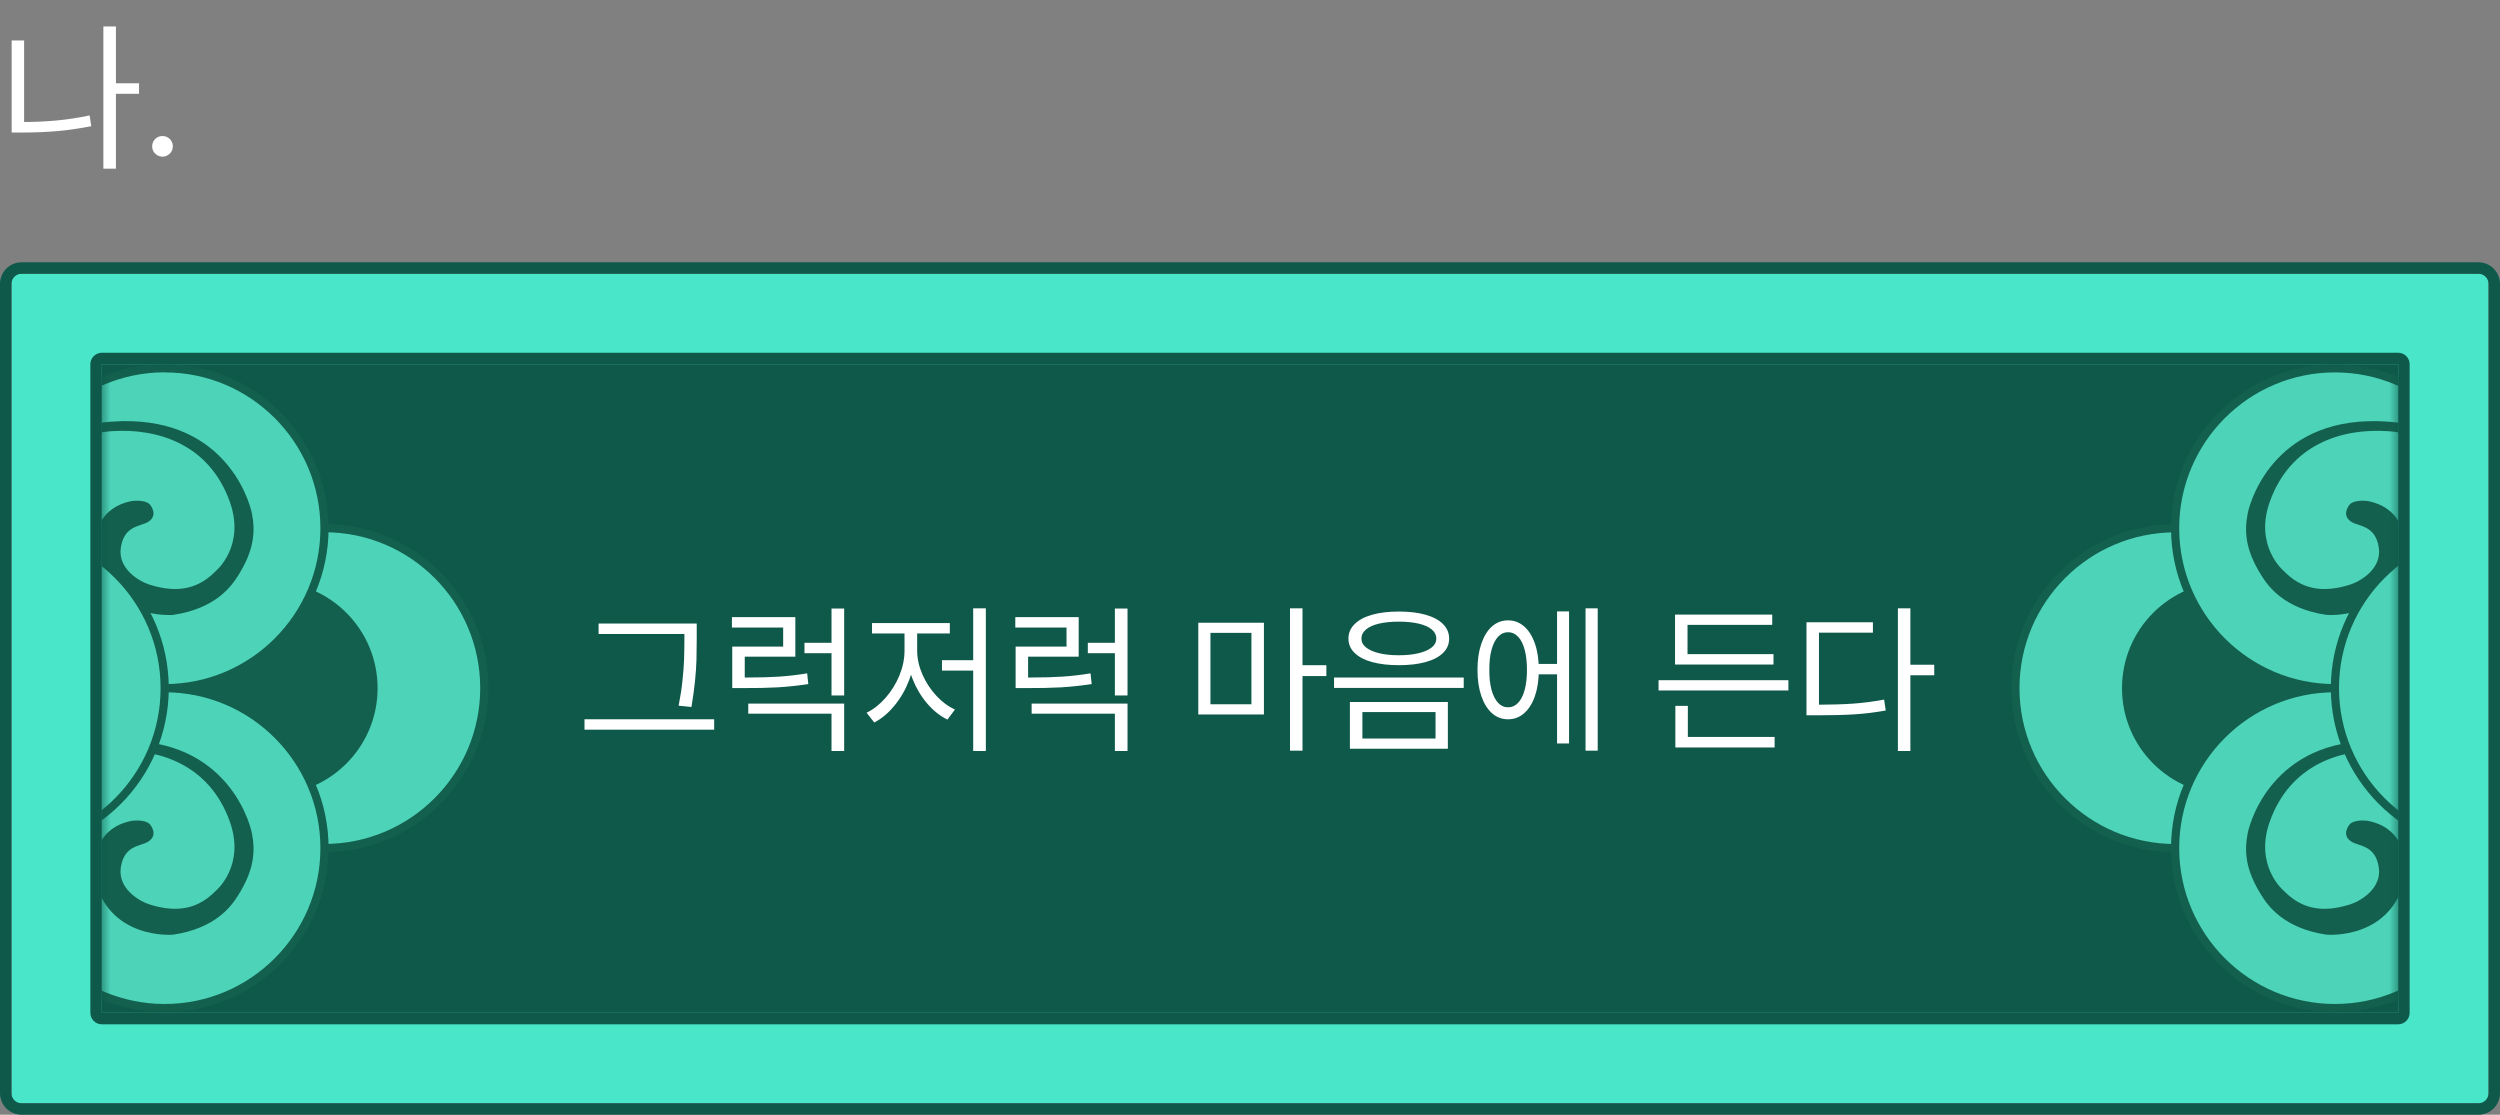 <svg width="305" height="136" viewBox="0 0 305 136" fill="none" xmlns="http://www.w3.org/2000/svg">
<rect x="0" y="0" width="305" height="136" fill="#808080" stroke="none"/>
<g clip-path="url(#clip0_498_436)">
<path d="M1.412 134.599L303.6 134.599V33.401L1.412 33.401V134.599Z" fill="#4AE6CA"/>
<path d="M2.634 33.401H302.366C303.042 33.401 303.6 33.948 303.6 34.636V133.363C303.6 134.04 303.054 134.599 302.366 134.599H2.634C1.958 134.599 1.4 134.052 1.4 133.363V34.636C1.4 33.96 1.946 33.401 2.634 33.401ZM2.634 32C1.175 32 0 33.176 0 34.636V133.363C0 134.812 1.175 136 2.634 136H302.366C303.813 136 305 134.824 305 133.363V34.636C305 33.176 303.813 32 302.366 32H2.634Z" fill="#0F594B"/>
<path d="M12.425 123.566L292.576 123.566V44.434L12.425 44.434V123.566Z" fill="#0F594B"/>
<mask id="mask0_498_436" style="mask-type:luminance" maskUnits="userSpaceOnUse" x="12" y="44" width="281" height="80">
<path d="M12.424 123.566L292.575 123.566V44.434L12.424 44.434V123.566Z" fill="white"/>
</mask>
<g mask="url(#mask0_498_436)">
<path d="M39.575 103.471C50.343 103.471 59.072 94.735 59.072 83.958C59.072 73.182 50.343 64.446 39.575 64.446C28.807 64.446 20.078 73.182 20.078 83.958C20.078 94.735 28.807 103.471 39.575 103.471Z" fill="#4DD3B8"/>
<path d="M39.587 103.958C28.563 103.958 19.592 94.98 19.592 83.947C19.592 72.914 28.563 63.935 39.587 63.935C50.612 63.935 59.583 72.914 59.583 83.947C59.583 94.98 50.612 103.958 39.587 103.958ZM39.587 64.933C29.109 64.933 20.589 73.46 20.589 83.947C20.589 94.433 29.109 102.96 39.587 102.96C50.066 102.96 58.586 94.433 58.586 83.947C58.586 73.46 50.066 64.933 39.587 64.933Z" fill="#13604E"/>
<path d="M33.072 96.963C40.249 96.963 46.066 91.141 46.066 83.958C46.066 76.776 40.249 70.954 33.072 70.954C25.896 70.954 20.078 76.776 20.078 83.958C20.078 91.141 25.896 96.963 33.072 96.963Z" fill="#13604E"/>
<path d="M20.09 83.959C30.858 83.959 39.587 75.222 39.587 64.446C39.587 53.669 30.858 44.933 20.09 44.933C9.322 44.933 0.593 53.669 0.593 64.446C0.593 75.222 9.322 83.959 20.09 83.959Z" fill="#4DD3B8"/>
<path d="M20.09 84.445C9.066 84.445 0.095 75.479 0.095 64.446C0.095 53.413 9.066 44.434 20.09 44.434C31.114 44.434 40.086 53.413 40.086 64.446C40.086 75.479 31.114 84.457 20.09 84.457V84.445ZM20.09 45.42C9.612 45.432 1.092 53.959 1.092 64.446C1.092 74.933 9.612 83.46 20.09 83.46C30.569 83.46 39.089 74.933 39.089 64.446C39.089 53.959 30.569 45.432 20.09 45.432V45.42Z" fill="#13604E"/>
<path d="M20.09 122.984C30.858 122.984 39.587 114.248 39.587 103.471C39.587 92.695 30.858 83.959 20.09 83.959C9.322 83.959 0.593 92.695 0.593 103.471C0.593 114.248 9.322 122.984 20.09 122.984Z" fill="#4DD3B8"/>
<path d="M20.09 123.471C9.066 123.471 0.095 114.504 0.095 103.471C0.095 92.438 9.066 83.46 20.09 83.46C31.114 83.46 40.086 92.438 40.086 103.471C40.086 114.504 31.114 123.483 20.09 123.483V123.471ZM20.09 84.445C9.612 84.445 1.092 92.984 1.092 103.471C1.092 113.958 9.612 122.485 20.09 122.485C30.569 122.485 39.089 113.958 39.089 103.471C39.089 92.984 30.569 84.457 20.09 84.457V84.445Z" fill="#13604E"/>
<path d="M0.593 64.446C0.593 64.446 0.13 52.415 13.575 51.441C27.151 50.456 30.379 60.824 30.735 62.653C31.162 64.85 31.02 67.106 29.038 70.241C28.243 71.5 26.344 74.232 21.135 75.016C21.135 75.016 13.053 75.752 11.428 67.736C11.428 67.736 10.787 62.178 16.044 61.132C16.044 61.132 17.622 60.883 18.287 61.548C18.287 61.548 19.426 62.843 18.049 63.686C17.136 64.244 15.142 64.09 14.738 66.821C14.359 69.363 16.934 70.918 18.263 71.334C21.847 72.462 24.315 71.726 26.32 69.671C26.32 69.671 29.987 66.655 28.029 61.192C25.537 54.244 19.319 52.213 13.611 52.605C13.611 52.605 1.448 52.926 0.89 67.736C0.89 67.736 0.605 65.479 0.617 64.446H0.593Z" fill="#13604E"/>
<path d="M0.593 103.459C0.593 103.459 0.142 91.429 13.575 90.455C27.151 89.469 30.379 99.837 30.735 101.666C31.162 103.863 31.02 106.12 29.038 109.255C28.243 110.514 26.344 113.245 21.134 114.029C21.134 114.029 13.053 114.765 11.428 106.749C11.428 106.749 10.787 101.191 16.044 100.146C16.044 100.146 17.622 99.896 18.287 100.561C18.287 100.561 19.426 101.856 18.049 102.699C17.135 103.257 15.142 103.103 14.738 105.835C14.359 108.376 16.934 109.932 18.263 110.347C21.846 111.476 24.315 110.739 26.32 108.685C26.32 108.685 29.987 105.668 28.029 100.205C25.537 93.258 19.319 91.227 13.611 91.619C13.611 91.619 1.448 91.939 0.89 106.749C0.89 106.749 0.605 104.493 0.617 103.459H0.593Z" fill="#13604E"/>
<path d="M0.593 64.446C11.356 64.446 20.09 73.187 20.09 83.958C20.09 94.73 11.356 103.471 0.593 103.471V64.446Z" fill="#4DD3B8"/>
<path d="M0.593 63.947C11.617 63.947 20.589 72.925 20.589 83.958C20.589 94.991 11.617 103.958 0.593 103.958V63.947ZM0.593 102.972C11.072 102.972 19.592 94.445 19.592 83.958C19.592 73.472 11.06 64.933 0.593 64.933V102.972Z" fill="#13604E"/>
<path d="M265.364 103.471C276.132 103.471 284.861 94.735 284.861 83.958C284.861 73.182 276.132 64.446 265.364 64.446C254.596 64.446 245.867 73.182 245.867 83.958C245.867 94.735 254.596 103.471 265.364 103.471Z" fill="#4DD3B8"/>
<path d="M245.381 83.958C245.381 72.925 254.352 63.947 265.376 63.947C276.401 63.947 285.372 72.925 285.372 83.958C285.372 94.991 276.401 103.97 265.376 103.97C254.352 103.97 245.381 94.991 245.381 83.958ZM246.378 83.958C246.378 94.445 254.898 102.972 265.376 102.972C275.855 102.972 284.375 94.445 284.375 83.958C284.375 73.472 275.855 64.945 265.376 64.945C254.898 64.945 246.378 73.472 246.378 83.958Z" fill="#13604E"/>
<path d="M271.879 96.963C279.056 96.963 284.873 91.141 284.873 83.958C284.873 76.776 279.056 70.954 271.879 70.954C264.703 70.954 258.885 76.776 258.885 83.958C258.885 91.141 264.703 96.963 271.879 96.963Z" fill="#13604E"/>
<path d="M284.862 83.959C295.63 83.959 304.359 75.222 304.359 64.446C304.359 53.669 295.63 44.933 284.862 44.933C274.094 44.933 265.365 53.669 265.365 64.446C265.365 75.222 274.094 83.959 284.862 83.959Z" fill="#4DD3B8"/>
<path d="M264.866 64.446C264.866 53.413 273.838 44.434 284.862 44.434C295.886 44.434 304.857 53.413 304.857 64.446C304.857 75.479 295.886 84.457 284.862 84.457C273.838 84.457 264.866 75.479 264.866 64.446ZM265.863 64.446C265.863 74.933 274.383 83.46 284.862 83.46C295.34 83.46 303.86 74.933 303.86 64.446C303.86 53.959 295.34 45.432 284.862 45.432C274.383 45.432 265.863 53.959 265.863 64.446Z" fill="#13604E"/>
<path d="M284.862 122.984C295.63 122.984 304.359 114.248 304.359 103.471C304.359 92.695 295.63 83.959 284.862 83.959C274.094 83.959 265.365 92.695 265.365 103.471C265.365 114.248 274.094 122.984 284.862 122.984Z" fill="#4DD3B8"/>
<path d="M264.866 103.471C264.866 92.438 273.838 83.46 284.862 83.46C295.886 83.46 304.857 92.438 304.857 103.471C304.857 114.504 295.886 123.483 284.862 123.483C273.838 123.483 264.866 114.504 264.866 103.471ZM265.863 103.471C265.863 113.958 274.383 122.485 284.862 122.485C295.34 122.485 303.86 113.958 303.86 103.471C303.86 92.984 295.34 84.457 284.862 84.457C274.383 84.457 265.863 92.984 265.863 103.471Z" fill="#13604E"/>
<path d="M304.359 64.446C304.359 64.446 304.81 52.415 291.376 51.441C277.801 50.456 274.573 60.824 274.217 62.653C273.79 64.85 273.932 67.106 275.914 70.241C276.709 71.5 278.608 74.232 283.817 75.016C283.817 75.016 291.899 75.752 293.524 67.736C293.524 67.736 294.165 62.178 288.908 61.132C288.908 61.132 287.33 60.883 286.665 61.548C286.665 61.548 285.526 62.843 286.903 63.686C287.816 64.244 289.81 64.09 290.214 66.821C290.593 69.363 288.018 70.918 286.689 71.334C283.105 72.462 280.637 71.726 278.632 69.671C278.632 69.671 274.965 66.655 276.923 61.192C279.415 54.244 285.633 52.213 291.341 52.605C291.341 52.605 303.504 52.926 304.062 67.736C304.062 67.736 304.347 65.479 304.335 64.446H304.359Z" fill="#13604E"/>
<path d="M304.359 103.459C304.359 103.459 304.81 91.429 291.376 90.455C277.801 89.469 274.573 99.837 274.217 101.666C273.79 103.863 273.932 106.12 275.914 109.255C276.709 110.514 278.608 113.245 283.817 114.029C283.817 114.029 291.899 114.765 293.524 106.749C293.524 106.749 294.165 101.191 288.908 100.146C288.908 100.146 287.33 99.896 286.665 100.561C286.665 100.561 285.526 101.856 286.903 102.699C287.816 103.257 289.81 103.103 290.214 105.835C290.593 108.376 288.018 109.932 286.689 110.347C283.105 111.476 280.637 110.739 278.632 108.685C278.632 108.685 274.965 105.668 276.923 100.205C279.415 93.258 285.633 91.227 291.341 91.619C291.341 91.619 303.504 91.939 304.062 106.749C304.062 106.749 304.347 104.493 304.335 103.459H304.359Z" fill="#13604E"/>
<path d="M304.359 64.446C293.596 64.446 284.862 73.187 284.862 83.958C284.862 94.73 293.596 103.471 304.359 103.471V64.446Z" fill="#4DD3B8"/>
<path d="M304.359 103.958C293.335 103.958 284.363 94.98 284.363 83.947C284.363 72.914 293.335 63.935 304.359 63.935V103.958ZM304.359 64.933C293.88 64.933 285.36 73.46 285.36 83.947C285.36 94.433 293.88 102.96 304.359 102.96V64.933Z" fill="#13604E"/>
</g>
<path d="M12.425 44.434H292.576V123.566H12.425V44.434ZM12.425 43.033C11.653 43.033 11.024 43.662 11.024 44.434V123.566C11.024 124.338 11.653 124.967 12.425 124.967H292.576C293.347 124.967 293.976 124.338 293.976 123.566V44.434C293.976 43.662 293.347 43.033 292.576 43.033H12.425Z" fill="#0F594B"/>
</g>
<path d="M84.316 77.344H73.027V76.074H84.316V77.344ZM87.129 89.023H71.308V87.754H87.129V89.023ZM85 77.93C85 78.88 84.99 79.727 84.97 80.469C84.951 81.211 84.892 82.074 84.794 83.057C84.697 84.033 84.55 85.098 84.355 86.25L82.793 86.094C83.007 85.013 83.164 83.991 83.261 83.027C83.365 82.064 83.431 81.204 83.457 80.449C83.483 79.688 83.496 78.841 83.496 77.91V77.812V76.074H85V77.812V77.93ZM102.988 84.844H101.445V74.238H102.988V84.844ZM101.953 79.688H98.144V78.418H101.953V79.688ZM102.988 91.621H101.445V87.07H91.289V85.84H102.988V91.621ZM91.191 82.656C92.656 82.656 93.938 82.62 95.039 82.549C96.145 82.477 97.291 82.344 98.476 82.148L98.613 83.457C97.317 83.652 96.067 83.786 94.863 83.857C93.658 83.922 92.252 83.952 90.644 83.945H89.335V82.656H90.644H91.191ZM97.031 80.117H90.859V83.516H89.335V78.887H95.546V76.562H89.296V75.293H97.031V80.117ZM120.273 91.621H118.73V74.219H120.273V91.621ZM119.199 81.816H114.921V80.547H119.199V81.816ZM111.601 79.375C111.595 80.579 111.37 81.768 110.927 82.939C110.491 84.105 109.895 85.147 109.14 86.064C108.392 86.982 107.565 87.676 106.66 88.144L105.722 86.953C106.556 86.549 107.327 85.944 108.037 85.137C108.746 84.329 109.309 83.421 109.726 82.412C110.143 81.397 110.351 80.384 110.351 79.375V76.68H111.601V79.375ZM111.894 79.375C111.894 80.319 112.102 81.276 112.519 82.246C112.936 83.21 113.496 84.076 114.199 84.844C114.902 85.612 115.67 86.185 116.503 86.562L115.586 87.793C114.674 87.344 113.844 86.68 113.095 85.801C112.347 84.915 111.754 83.913 111.318 82.793C110.882 81.667 110.664 80.527 110.664 79.375V76.68H111.894V79.375ZM115.878 77.285H106.386V76.016H115.878V77.285ZM137.558 84.844H136.015V74.238H137.558V84.844ZM136.523 79.688H132.714V78.418H136.523V79.688ZM137.558 91.621H136.015V87.07H125.859V85.84H137.558V91.621ZM125.761 82.656C127.226 82.656 128.509 82.62 129.609 82.549C130.716 82.477 131.862 82.344 133.046 82.148L133.183 83.457C131.888 83.652 130.638 83.786 129.433 83.857C128.229 83.922 126.823 83.952 125.214 83.945H123.906V82.656H125.214H125.761ZM131.601 80.117H125.429V83.516H123.906V78.887H130.117V76.562H123.867V75.293H131.601V80.117ZM154.199 87.168H146.191V75.977H154.199V87.168ZM147.675 85.918H152.675V77.207H147.675V85.918ZM158.906 91.582H157.382V74.219H158.906V91.582ZM161.816 82.481H158.554V81.152H161.816V82.481ZM170.664 74.609C171.92 74.609 173.007 74.74 173.925 75C174.85 75.26 175.559 75.641 176.054 76.143C176.549 76.637 176.796 77.227 176.796 77.91C176.796 78.587 176.549 79.17 176.054 79.658C175.559 80.147 174.85 80.518 173.925 80.772C173.007 81.025 171.92 81.152 170.664 81.152C169.407 81.152 168.317 81.025 167.392 80.772C166.474 80.518 165.765 80.147 165.263 79.658C164.762 79.17 164.511 78.587 164.511 77.91C164.511 77.227 164.762 76.637 165.263 76.143C165.765 75.641 166.474 75.26 167.392 75C168.317 74.74 169.407 74.609 170.664 74.609ZM170.664 75.84C169.733 75.84 168.922 75.921 168.232 76.084C167.548 76.247 167.021 76.484 166.65 76.797C166.279 77.109 166.093 77.481 166.093 77.91C166.093 78.327 166.279 78.685 166.65 78.984C167.021 79.284 167.548 79.518 168.232 79.688C168.922 79.857 169.733 79.941 170.664 79.941C171.588 79.941 172.395 79.857 173.086 79.688C173.776 79.518 174.306 79.284 174.677 78.984C175.048 78.685 175.234 78.327 175.234 77.91C175.234 77.481 175.048 77.109 174.677 76.797C174.306 76.484 173.776 76.247 173.086 76.084C172.395 75.921 171.588 75.84 170.664 75.84ZM176.64 91.348H164.687V85.644H176.64V91.348ZM166.211 90.098H175.136V86.875H166.211V90.098ZM178.574 83.926H162.753V82.656H178.574V83.926ZM190.488 82.266H187.148V80.996H190.488V82.266ZM194.921 91.582H193.437V74.219H194.921V91.582ZM191.425 90.703H189.961V74.59H191.425V90.703ZM183.984 75.684C184.733 75.684 185.387 75.931 185.947 76.426C186.513 76.921 186.953 77.624 187.265 78.535C187.578 79.44 187.734 80.501 187.734 81.719C187.734 82.936 187.578 84.001 187.265 84.912C186.953 85.817 186.513 86.517 185.947 87.012C185.387 87.507 184.733 87.754 183.984 87.754C183.235 87.754 182.581 87.507 182.021 87.012C181.468 86.517 181.035 85.817 180.722 84.912C180.41 84.001 180.253 82.936 180.253 81.719C180.253 80.501 180.41 79.44 180.722 78.535C181.035 77.624 181.468 76.921 182.021 76.426C182.581 75.931 183.235 75.684 183.984 75.684ZM183.984 77.129C183.515 77.129 183.108 77.314 182.763 77.686C182.418 78.057 182.151 78.591 181.962 79.287C181.78 79.977 181.692 80.788 181.699 81.719C181.692 82.65 181.78 83.46 181.962 84.15C182.151 84.834 182.418 85.365 182.763 85.742C183.115 86.113 183.522 86.296 183.984 86.289C184.453 86.296 184.863 86.113 185.214 85.742C185.566 85.365 185.833 84.834 186.015 84.15C186.198 83.46 186.289 82.65 186.289 81.719C186.289 80.788 186.198 79.977 186.015 79.287C185.833 78.591 185.566 78.057 185.214 77.686C184.863 77.314 184.453 77.129 183.984 77.129ZM218.183 84.238H202.343V82.988H218.183V84.238ZM216.367 81.074H204.355V79.805H216.367V81.074ZM216.211 76.231H205.878V80.234H204.355V74.981H216.211V76.231ZM216.503 91.191H204.394V89.902H216.503V91.191ZM205.918 90.254H204.394V86.113H205.918V90.254ZM233.066 91.621H231.543V74.219H233.066V91.621ZM235.976 82.383H232.714V81.094H235.976V82.383ZM221.757 85.977C223.463 85.97 224.925 85.924 226.142 85.84C227.36 85.749 228.6 85.586 229.863 85.352L230.058 86.68C228.769 86.914 227.506 87.07 226.269 87.148C225.039 87.227 223.535 87.266 221.757 87.266H220.39V85.977H221.757ZM228.496 77.188H221.914V86.562H220.39V75.918H228.496V77.188Z" fill="white"/>
<path d="M16.961 11.445H13.743V10.16H16.961V11.445ZM14.144 20.575H12.611V3.227H14.144V20.575ZM2.942 15.671H1.423V4.939H2.942V15.671ZM2.804 14.884C4.185 14.884 5.539 14.824 6.865 14.704C8.195 14.58 9.553 14.373 10.939 14.083L11.133 15.395C9.715 15.676 8.326 15.876 6.968 15.996C5.615 16.111 4.227 16.169 2.804 16.169H1.423V14.884H2.804ZM19.827 19.11C19.601 19.11 19.389 19.053 19.191 18.938C18.998 18.823 18.844 18.671 18.729 18.482C18.618 18.289 18.565 18.079 18.57 17.854C18.565 17.628 18.618 17.419 18.729 17.225C18.844 17.027 18.998 16.873 19.191 16.762C19.389 16.652 19.601 16.597 19.827 16.597C20.052 16.597 20.262 16.652 20.455 16.762C20.653 16.873 20.807 17.027 20.918 17.225C21.028 17.419 21.084 17.628 21.084 17.854C21.084 18.079 21.028 18.289 20.918 18.482C20.807 18.671 20.653 18.823 20.455 18.938C20.262 19.053 20.052 19.11 19.827 19.11Z" fill="white"/>
<defs>
<clipPath id="clip0_498_436">
<rect width="305" height="104" fill="white" transform="translate(0 32)"/>
</clipPath>
</defs>
</svg>
